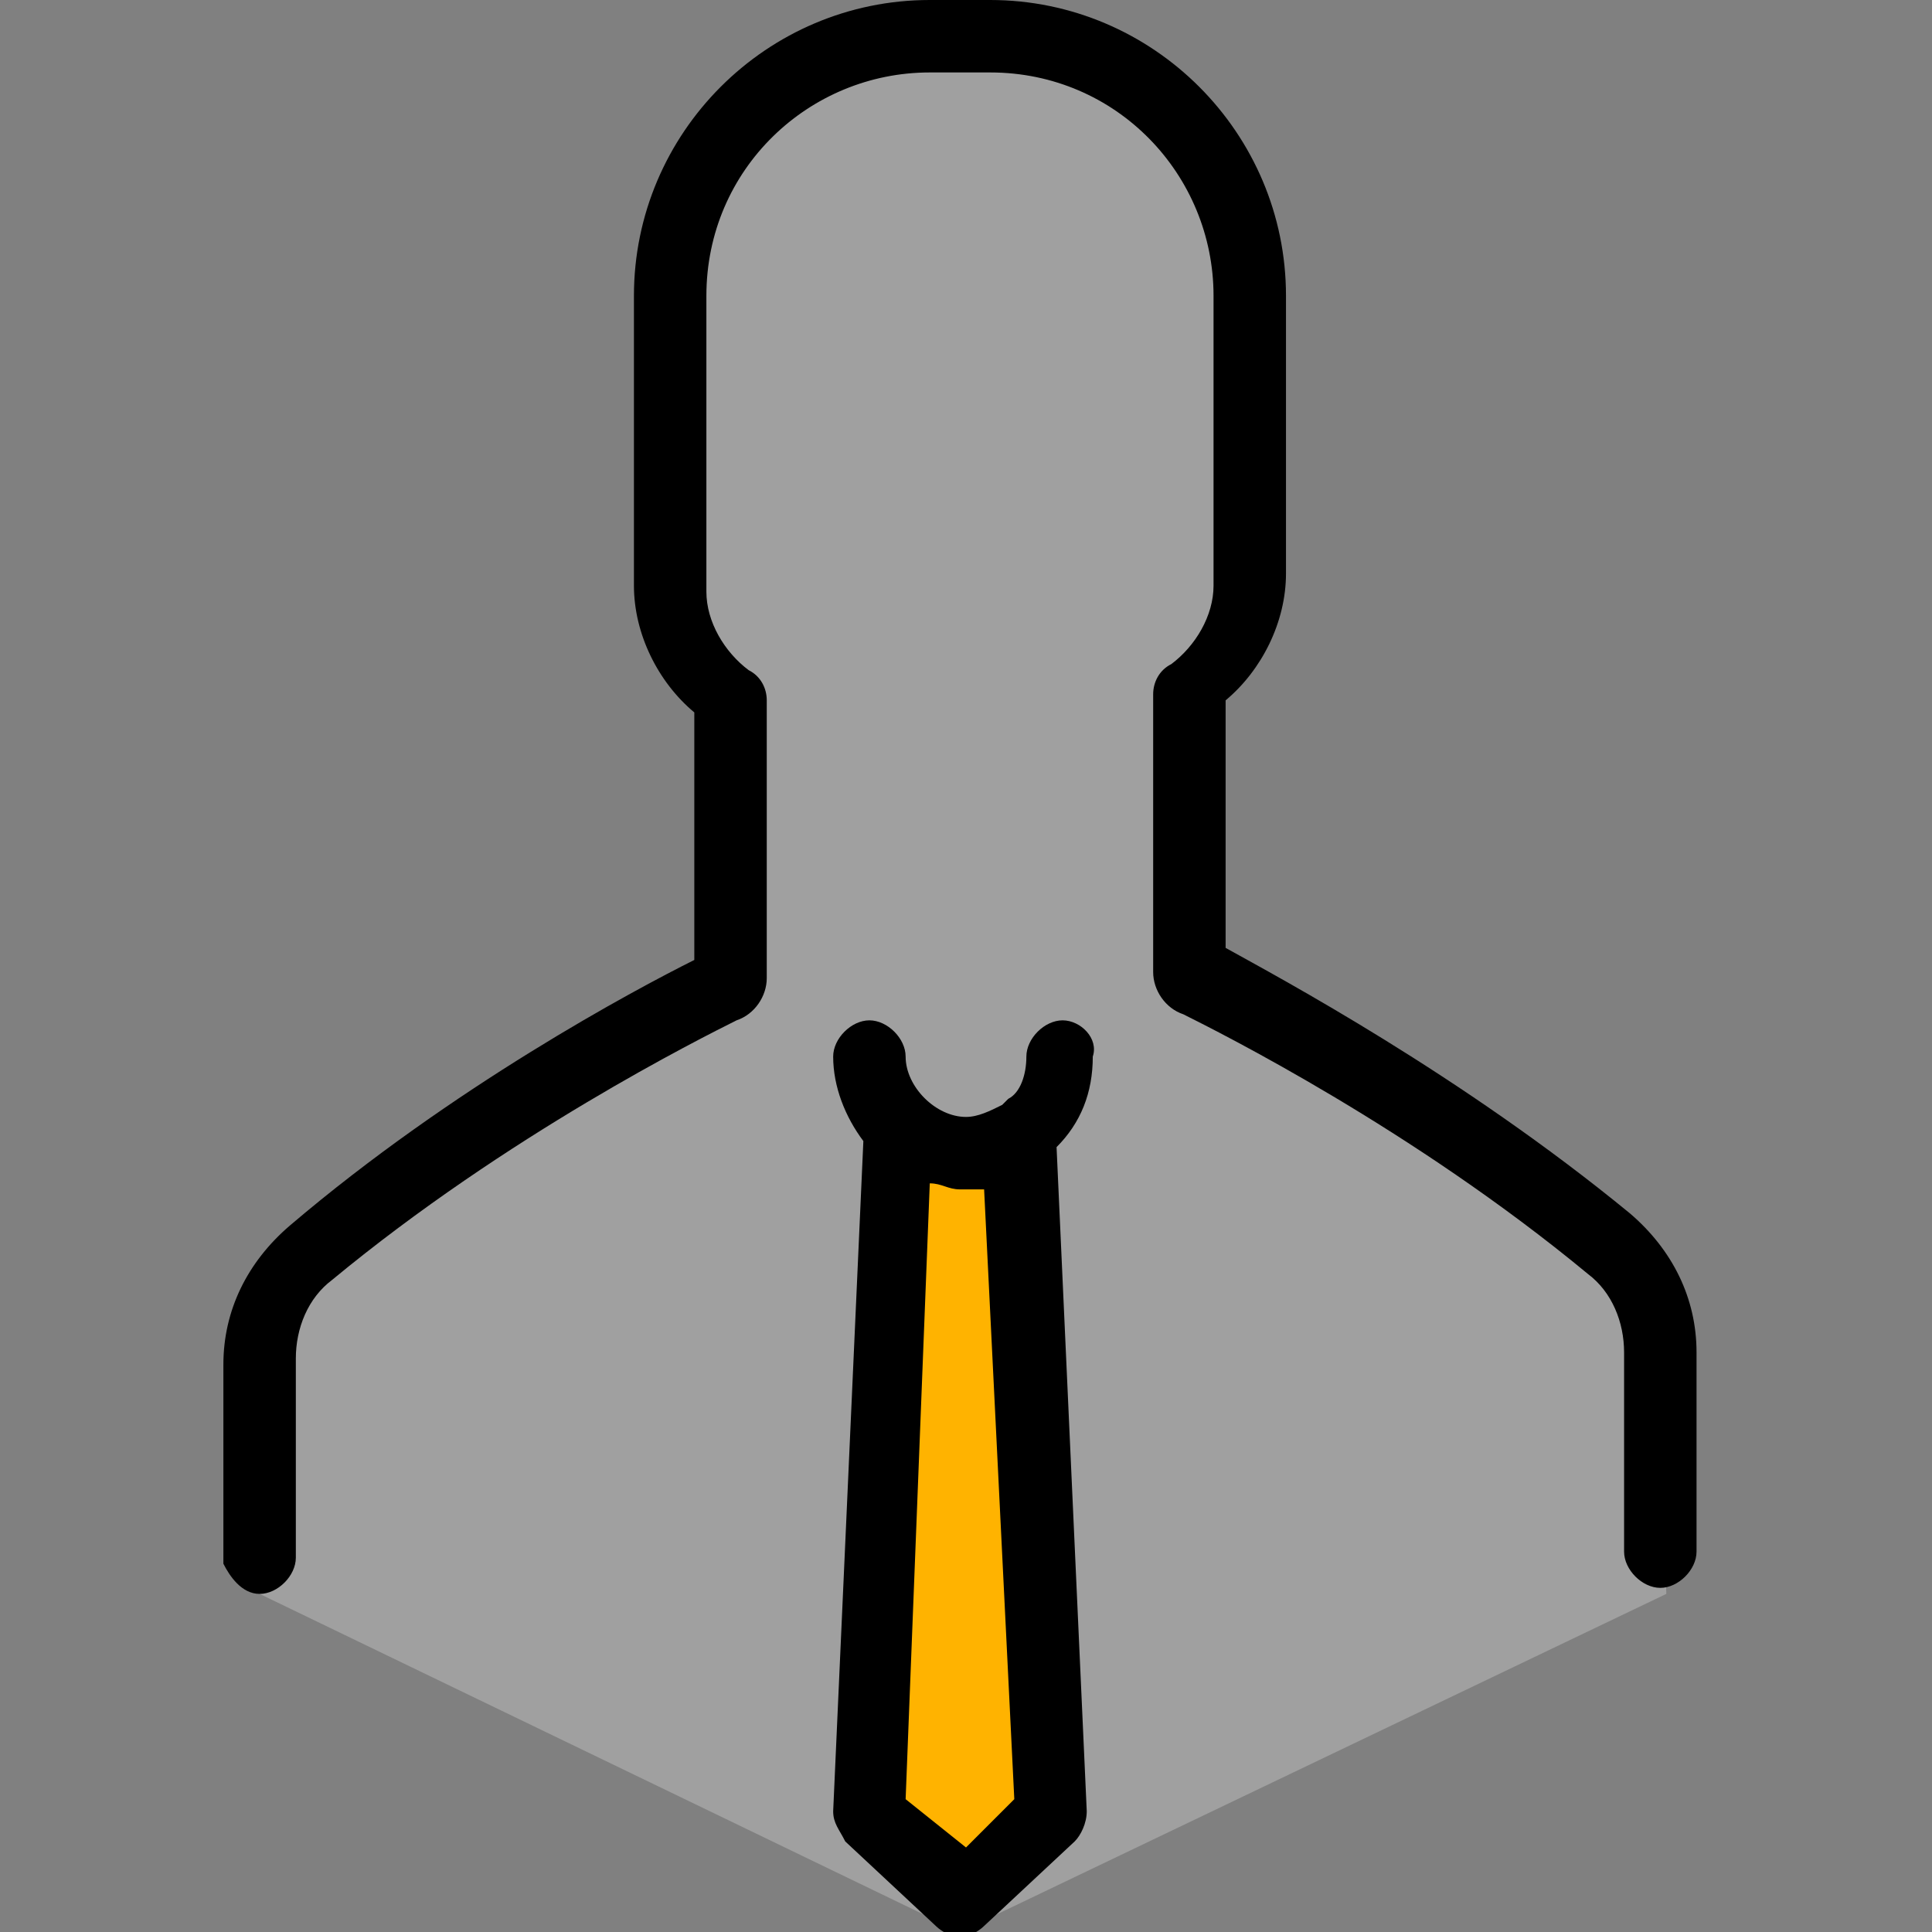 <?xml version="1.0" encoding="utf-8"?>
<!-- Generator: Adobe Illustrator 24.0.1, SVG Export Plug-In . SVG Version: 6.00 Build 0)  -->
<svg version="1.1" id="Layer_1" xmlns="http://www.w3.org/2000/svg" xmlns:xlink="http://www.w3.org/1999/xlink" x="0px" y="0px"
	 viewBox="0 0 32 32" style="enable-background:new 0 0 32 32;" xml:space="preserve">
<rect x="0" y="0" width="32" height="32" fill="#808080" stroke="none"/>
<style type="text/css">
	.st0{opacity:0.25;fill:#FFFFFF;}
	.st1{fill:#FFB300;}
</style>
<path class="st0" d="M4.3,26.4L15.9,32l11.7-5.6l-0.2-5.1l-2-1.7l-3.1-1.8L19.9,16v-2.8l0.1-1.7l0.7-0.8L21.2,9c0,0-0.7-4.9-0.7-5.2
	S19.9,2,19.9,2l-1.5-1l-1.9-0.6l-1.9,0.2l-1.8,0.9l-1.4,1.3l-0.2,1.3L11,10l1.3,1.8c0,0-0.3,4.5-0.3,4.6c0,0.2-5.1,3-5.1,3l-2.6,2.2
	v2.9V26.4z"/>
<g>
	<polygon class="st1" points="14.8,18.8 17,18.8 17.6,29.8 16,31.3 14.2,29.7 	"/>
	<g>
		<g>
			<path d="M4.3,26.4c0.3,0,0.6-0.3,0.6-0.6v-3.3c0-0.5,0.2-1,0.6-1.3c2.9-2.4,6.1-4,6.7-4.3c0.3-0.1,0.5-0.4,0.5-0.7v-4.6
				c0-0.2-0.1-0.4-0.3-0.5c-0.4-0.3-0.7-0.8-0.7-1.3V4.9c0-2.1,1.7-3.7,3.7-3.7h1c2.1,0,3.7,1.7,3.7,3.7v4.8c0,0.5-0.3,1-0.7,1.3
				c-0.2,0.1-0.3,0.3-0.3,0.5v4.6c0,0.3,0.2,0.6,0.5,0.7c0.6,0.3,3.8,1.9,6.7,4.3c0.4,0.3,0.6,0.8,0.6,1.3v3.3
				c0,0.3,0.3,0.6,0.6,0.6s0.6-0.3,0.6-0.6v-3.3c0-0.9-0.4-1.7-1.1-2.3c-2.8-2.3-5.8-3.9-6.7-4.4v-4.1c0.6-0.5,1-1.3,1-2.1V4.9
				c0-2.7-2.2-4.9-4.9-4.9h-1c-2.7,0-4.9,2.2-4.9,4.9v4.8c0,0.8,0.4,1.6,1,2.1v4.1c-1,0.5-4,2.1-6.7,4.4c-0.7,0.6-1.1,1.4-1.1,2.3
				v3.3C3.8,26.1,4,26.4,4.3,26.4z"/>
			<path d="M17.6,16.9c-0.3,0-0.6,0.3-0.6,0.6c0,0.3-0.1,0.6-0.3,0.7c0,0-0.1,0.1-0.1,0.1c-0.2,0.1-0.4,0.2-0.6,0.2
				c-0.5,0-1-0.5-1-1c0-0.3-0.3-0.6-0.6-0.6s-0.6,0.3-0.6,0.6c0,0.5,0.2,1,0.5,1.4L13.8,30c0,0.2,0.1,0.3,0.2,0.5l1.5,1.4
				c0.1,0.1,0.3,0.2,0.4,0.2s0.3-0.1,0.4-0.2l1.5-1.4c0.1-0.1,0.2-0.3,0.2-0.5l-0.5-11c0.4-0.4,0.6-0.9,0.6-1.5
				C18.2,17.2,17.9,16.9,17.6,16.9z M16,30.6L15,29.8l0.4-10.2c0.2,0,0.3,0.1,0.5,0.1c0.2,0,0.3,0,0.4,0l0.5,10.1L16,30.6z"/>
		</g>
	</g>
</g>
</svg>
